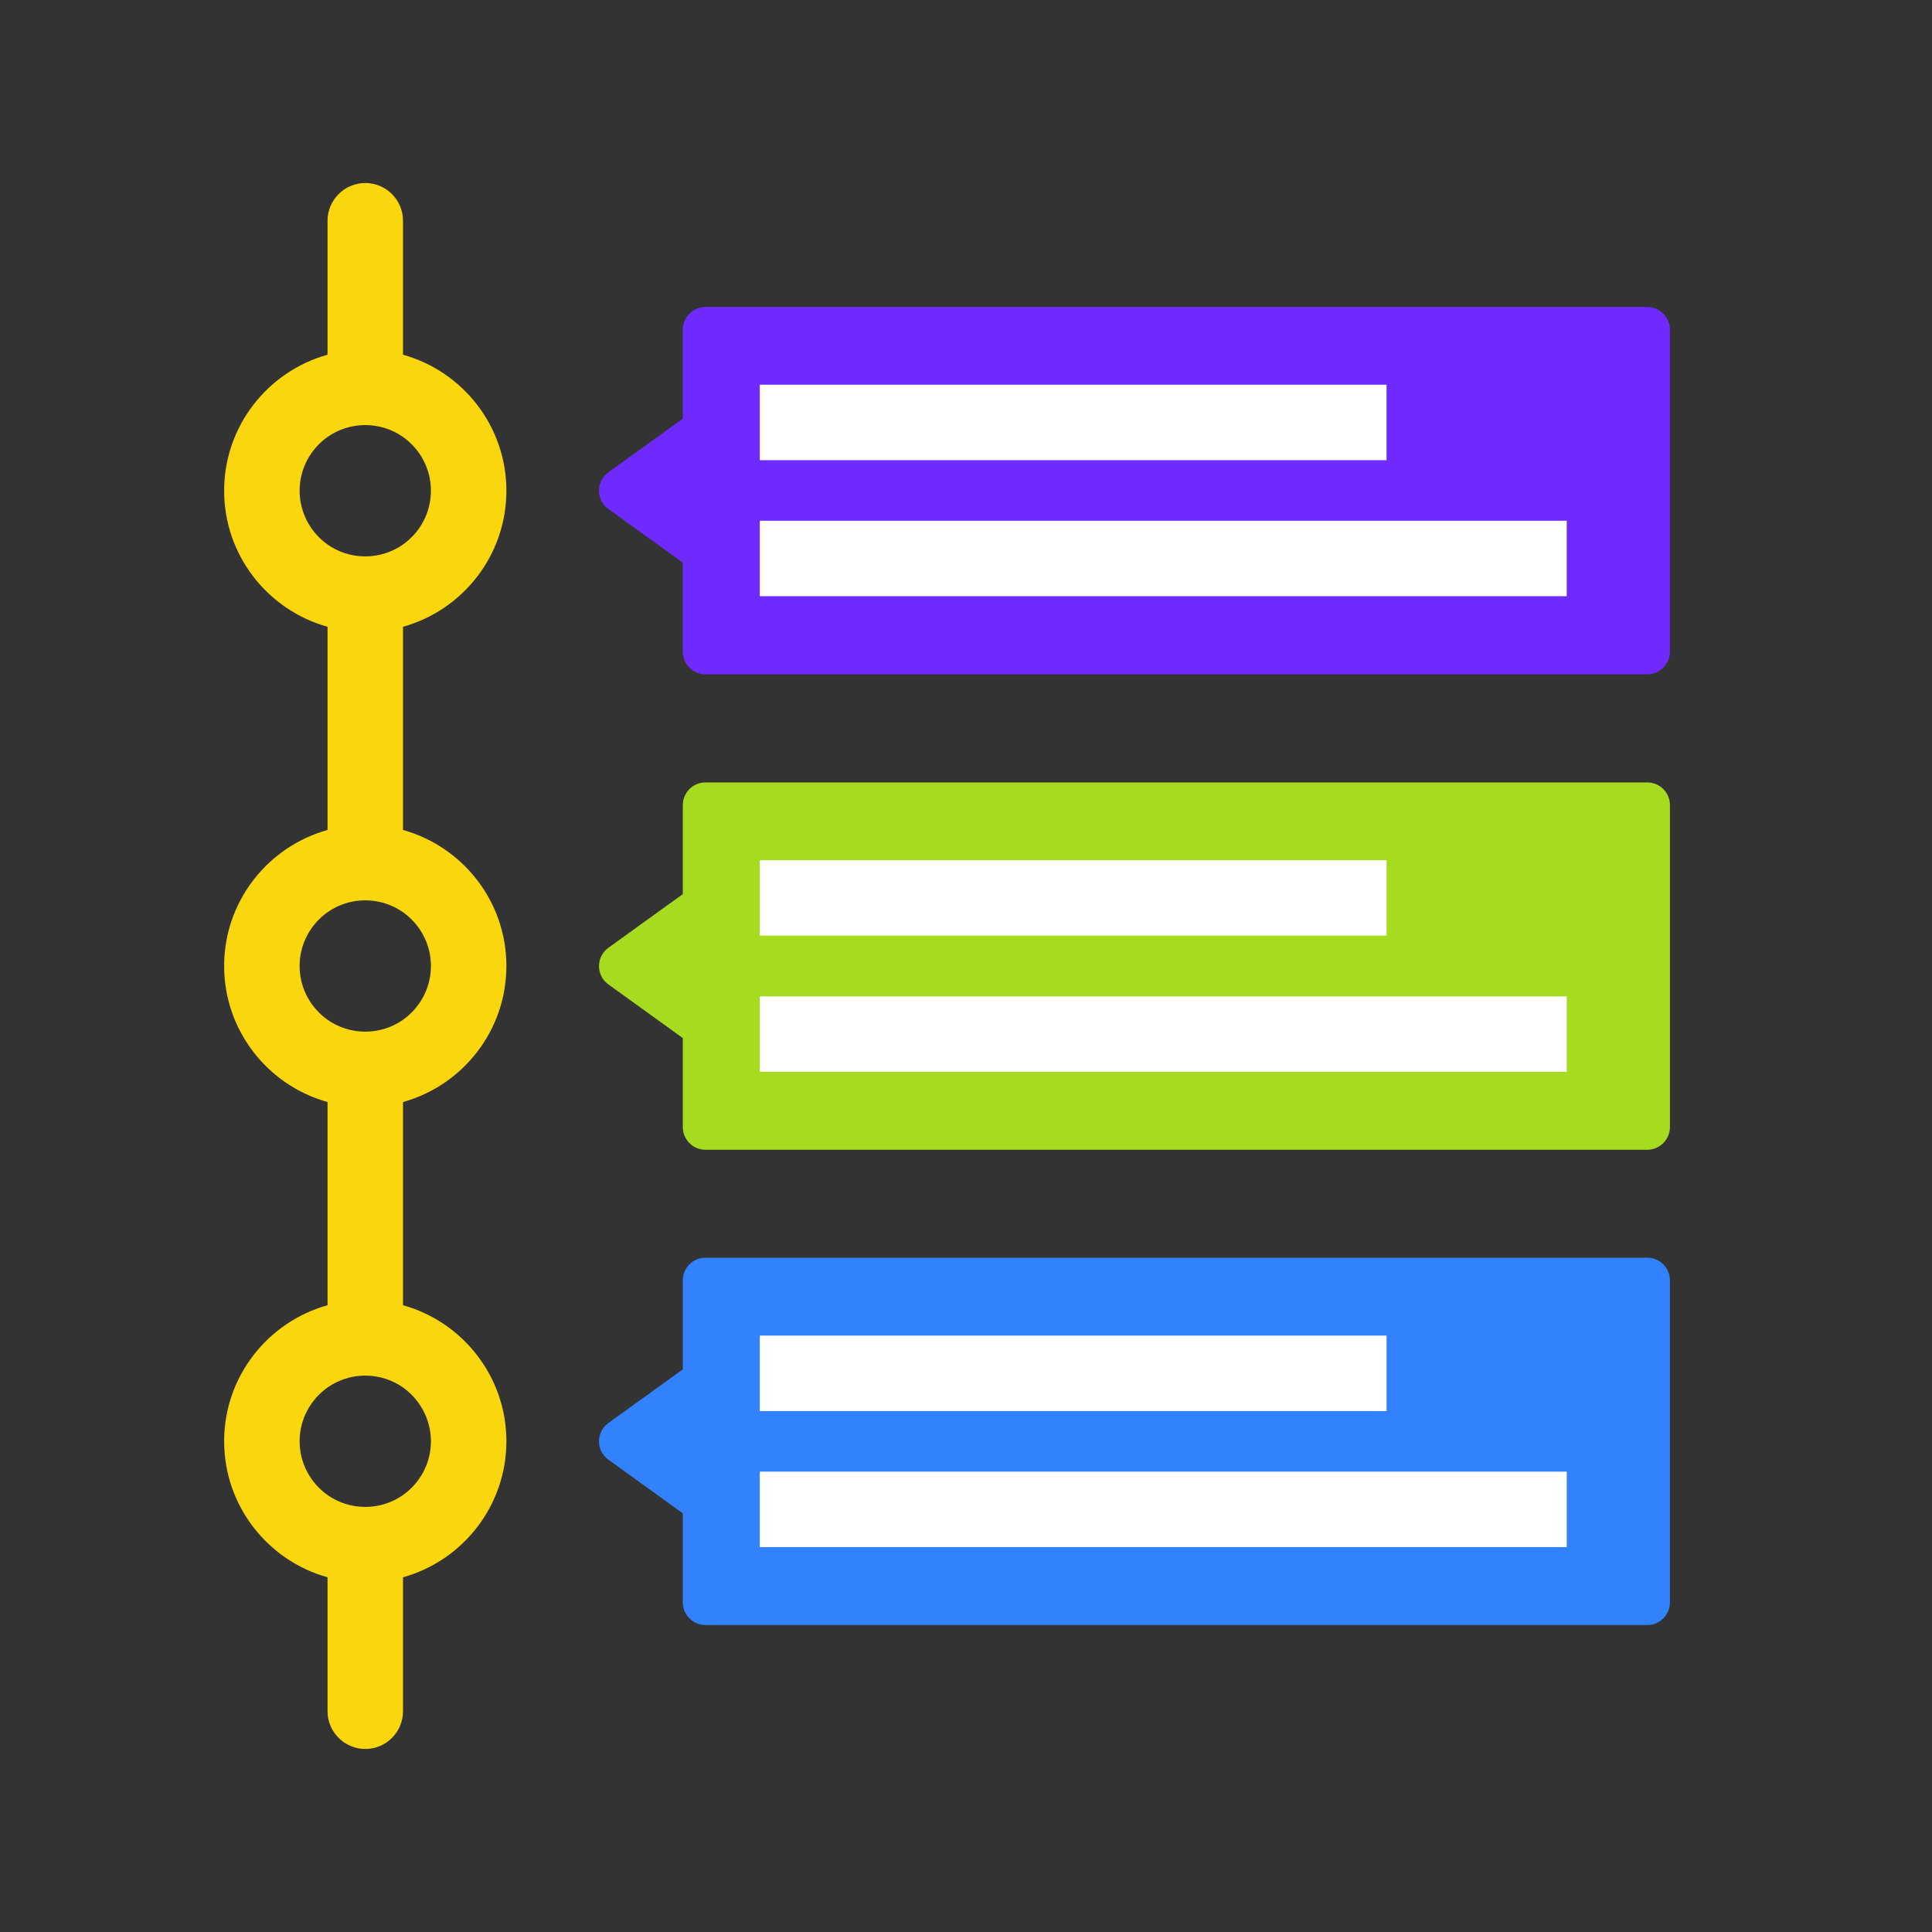 <?xml version="1.0" standalone="no"?><!DOCTYPE svg PUBLIC "-//W3C//DTD SVG 1.1//EN" "http://www.w3.org/Graphics/SVG/1.1/DTD/svg11.dtd"><svg t="1642682150784" class="icon" viewBox="0 0 1024 1024" version="1.1" xmlns="http://www.w3.org/2000/svg" p-id="9315" xmlns:xlink="http://www.w3.org/1999/xlink" width="200" height="200"><rect x="0" y="0" width="1024" height="1024" fill="#333333" stroke="none"/><defs><style type="text/css"></style></defs><path d="M268.4 512c0-34.3-23.2-63.3-54.8-72.1V332.2c31.6-8.8 54.8-37.8 54.8-72.1s-23.2-63.3-54.8-72.1v-71c0-11-8.9-20-20-20-11 0-20 9-20 20v71c-31.6 8.8-54.8 37.8-54.8 72.1s23.2 63.3 54.8 72.1v107.7c-31.6 8.8-54.8 37.8-54.8 72.1s23.2 63.3 54.8 72.1v107.7c-31.6 8.8-54.8 37.8-54.8 72.1s23.2 63.3 54.8 72.1v71c0 11 9 20 20 20 11.1 0 20-9 20-20v-71c31.6-8.8 54.8-37.8 54.8-72.1s-23.2-63.3-54.8-72.1V584.1c31.6-8.8 54.8-37.8 54.8-72.1zM158.8 260.1c0-11.8 5.9-22.2 14.8-28.5 5.7-4 12.6-6.3 20-6.3s14.3 2.3 20 6.3c8.9 6.3 14.8 16.7 14.8 28.5s-5.9 22.2-14.8 28.5c-5.7 4-12.6 6.3-20 6.3s-14.3-2.3-20-6.3c-8.9-6.3-14.8-16.8-14.8-28.5z m69.6 503.8c0 11.8-5.9 22.2-14.8 28.5-5.7 4-12.6 6.3-20 6.3s-14.3-2.3-20-6.3c-8.9-6.3-14.8-16.7-14.8-28.5s5.9-22.2 14.8-28.5c5.7-4 12.6-6.3 20-6.3s14.3 2.3 20 6.3c8.9 6.3 14.8 16.8 14.8 28.5z m-34.8-217.1c-7.4 0-14.3-2.3-20-6.3-8.9-6.3-14.8-16.7-14.8-28.5s5.9-22.2 14.8-28.5c5.7-4 12.6-6.3 20-6.3s14.3 2.3 20 6.3c8.9 6.3 14.8 16.7 14.8 28.5s-5.9 22.2-14.8 28.5c-5.7 4-12.6 6.3-20 6.3z" fill="#FAD60E" p-id="9316"></path><path d="M873.1 414.7H373.9c-6.6 0-12 5.4-12 12v47.2l-39.4 28.4c-6.7 4.8-6.7 14.7 0 19.5l39.4 28.4v47.2c0 6.6 5.4 12 12 12h499.2c6.6 0 12-5.4 12-12V426.7c0-6.6-5.4-12-12-12z" fill="#A6DB20" p-id="9317"></path><path d="M873.1 162.7H373.9c-6.6 0-12 5.4-12 12v47.2l-39.4 28.4c-6.7 4.8-6.7 14.7 0 19.5l39.4 28.4v47.2c0 6.6 5.4 12 12 12h499.2c6.6 0 12-5.4 12-12V174.7c0-6.6-5.4-12-12-12z" fill="#6F2AFF" p-id="9318"></path><path d="M873.1 666.6H373.9c-6.6 0-12 5.4-12 12v47.2l-39.4 28.4c-6.7 4.8-6.7 14.7 0 19.5l39.4 28.4v47.2c0 6.6 5.4 12 12 12h499.2c6.6 0 12-5.4 12-12V678.6c0-6.6-5.4-12-12-12z" fill="#3282FE" p-id="9319"></path><path d="M402.7 203.9h332.2v40H402.7zM402.7 276h427.7v40H402.7zM402.7 455.9h332.2v40H402.7zM402.7 528.1h427.7v40H402.7z" fill="#FFFFFF" p-id="9320"></path><path d="M402.7 707.9h332.2v40H402.7zM402.7 780h427.7v40H402.7z" fill="#FFFFFF" p-id="9321"></path></svg>
